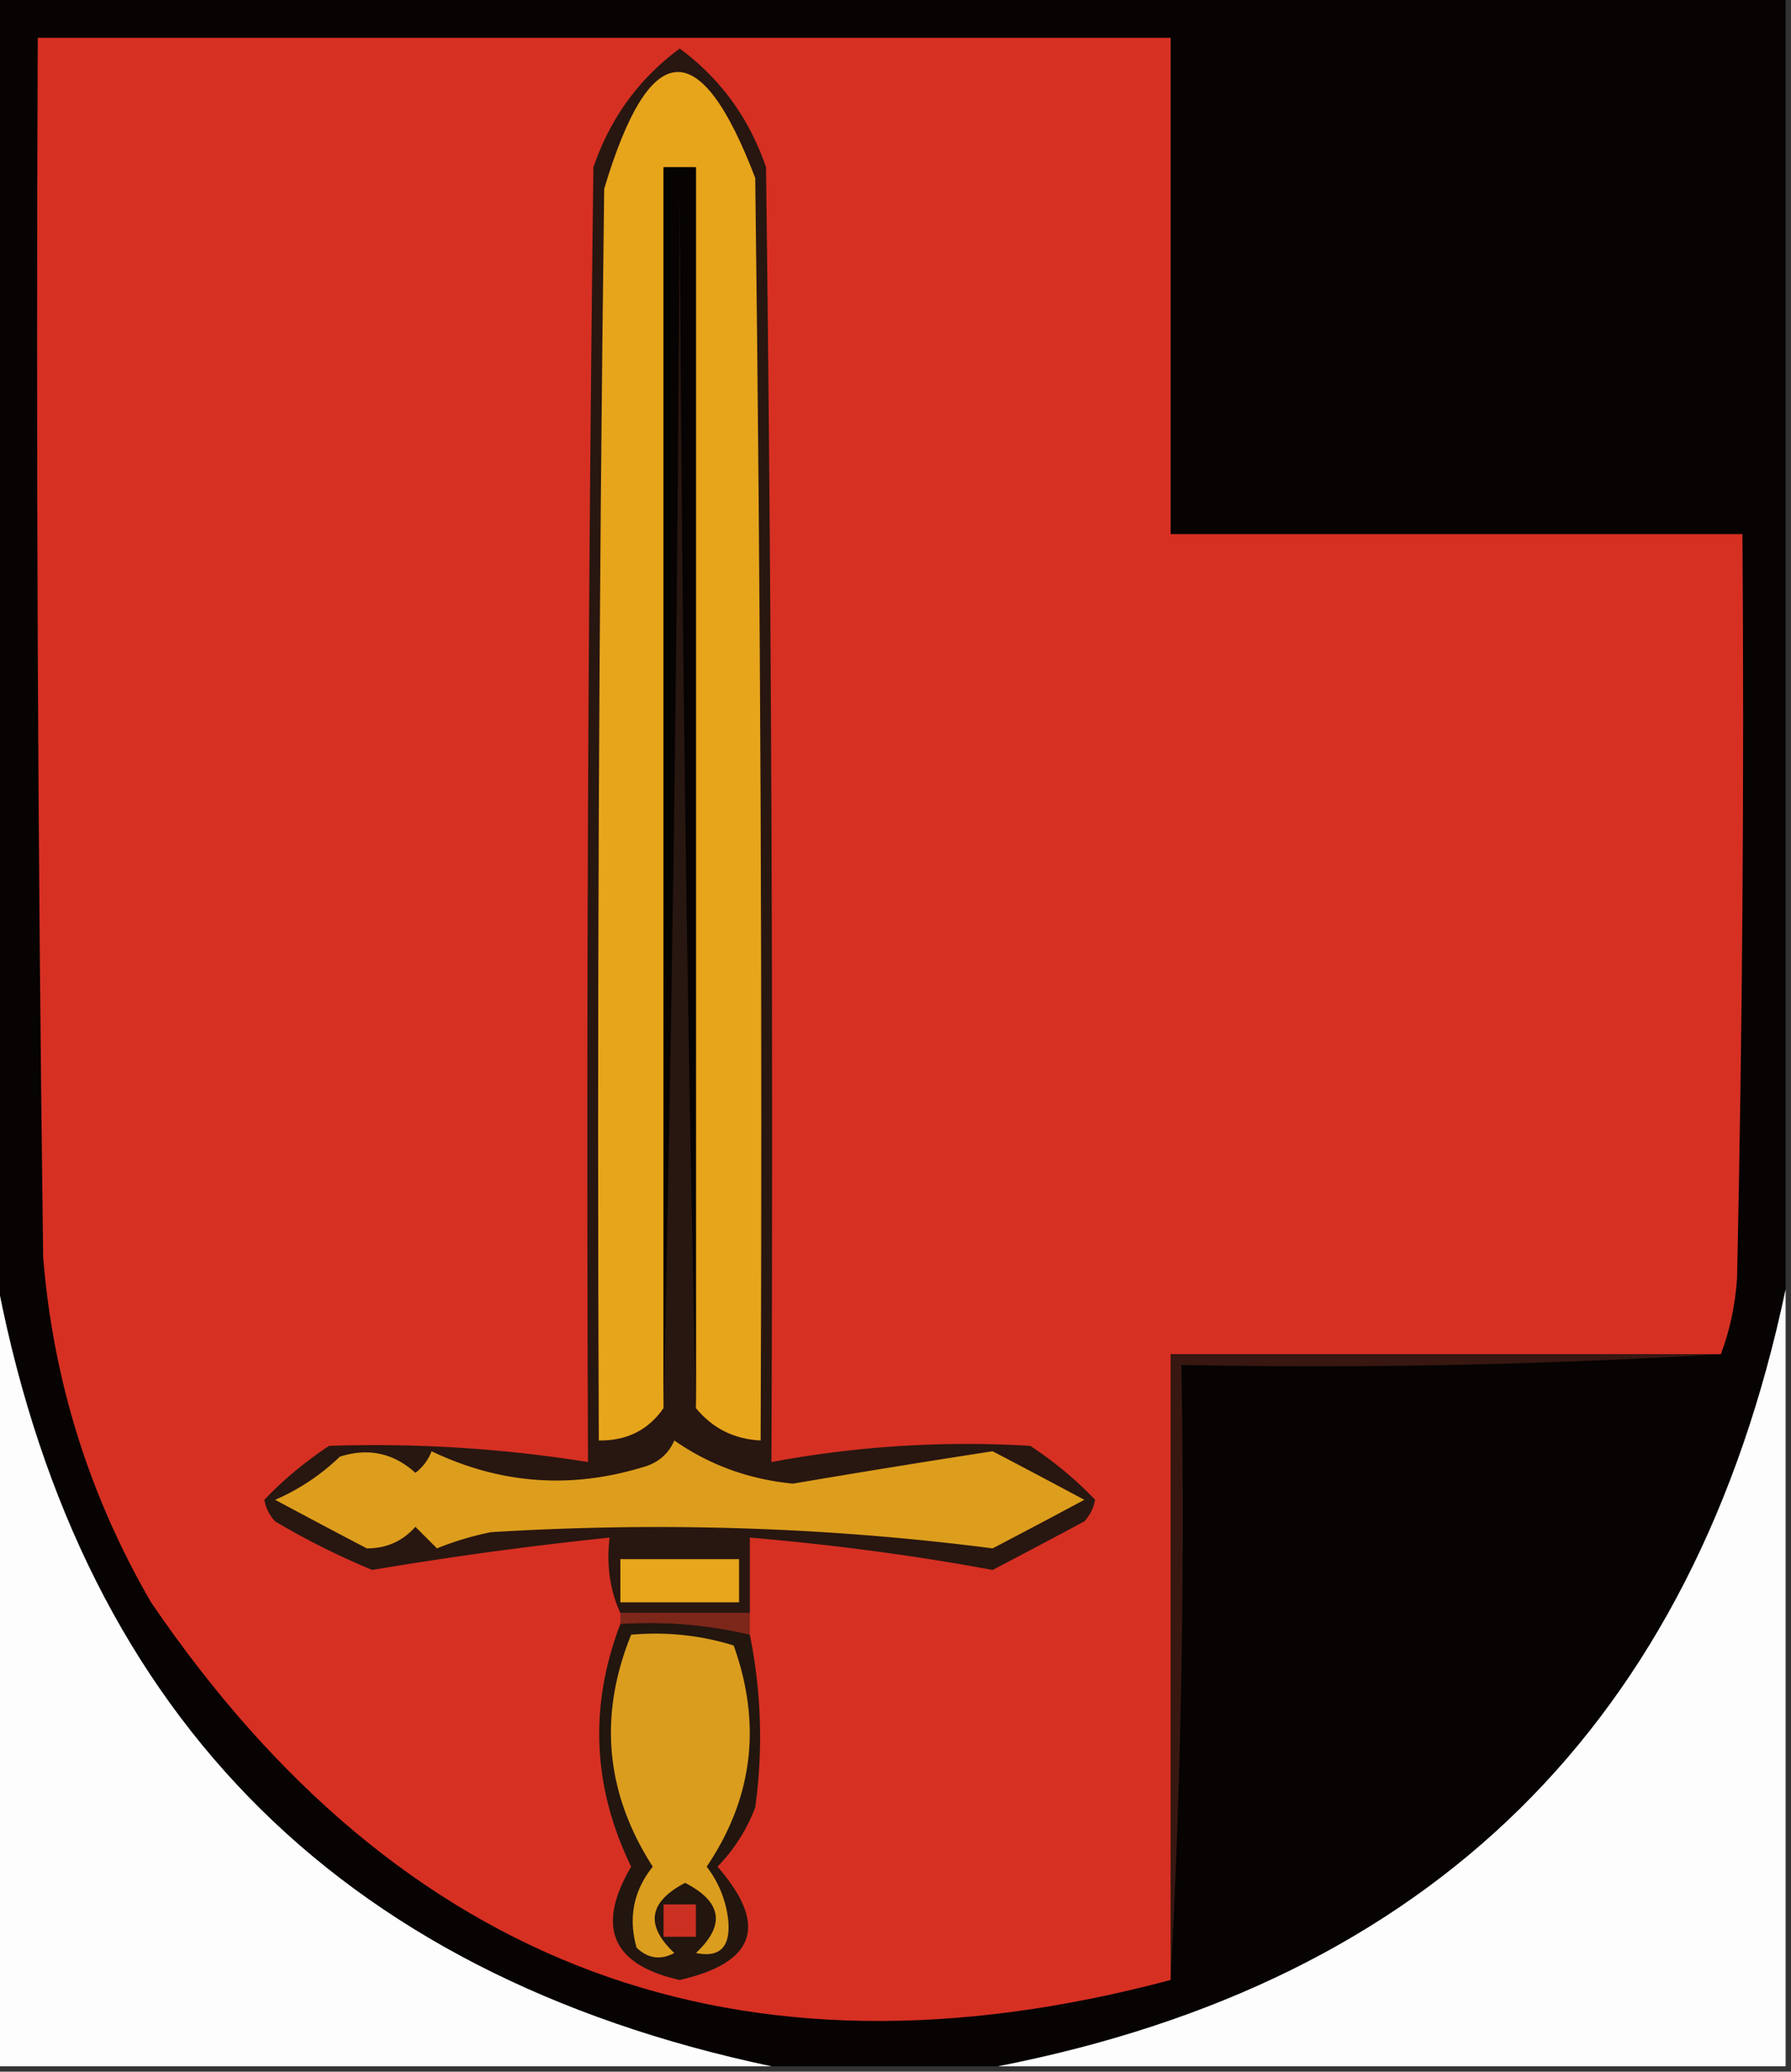 <svg xmlns="http://www.w3.org/2000/svg" width="166" height="192" style="shape-rendering:geometricPrecision;text-rendering:geometricPrecision;image-rendering:optimizeQuality;fill-rule:evenodd;clip-rule:evenodd"><rect width="100%" height="100%" fill="#333333" stroke="none"/><path style="opacity:1" fill="#060302" d="M-.5-.5h166v120c-8.456 40.123-32.789 64.123-73 72h-21c-40.573-8.573-64.573-33.239-72-74V-.5z"/><path style="opacity:1" fill="#d63023" d="M159.5 125.5h-51v58c-39.881 10.632-71.381-1.035-94.5-35-5.746-9.906-9.08-20.573-10-32-.5-37.665-.667-75.332-.5-113h105v46h53c.167 23.002 0 46.002-.5 69-.186 2.536-.686 4.869-1.5 7z"/><path style="opacity:1" fill="#fdfdfd" d="M-.5 117.5c7.427 40.761 31.427 65.427 72 74h-72v-74zM165.5 119.5v72h-73c40.211-7.877 64.544-31.877 73-72z"/><path style="opacity:1" fill="#381711" d="M159.5 125.5a625.298 625.298 0 0 1-50 1 813 813 0 0 1-1 57v-58h51z"/><path style="opacity:1" fill="#281610" d="M69.5 149.5h-12c-.968-2.107-1.302-4.441-1-7a349.79 349.79 0 0 0-22 3 70.58 70.58 0 0 1-9-4.5 3.942 3.942 0 0 1-1-2c1.743-1.837 3.743-3.504 6-5 8.039-.272 16.039.228 24 1.5-.167-40.001 0-80.001.5-120 1.556-4.544 4.223-8.211 8-11 3.777 2.789 6.444 6.456 8 11 .5 39.999.667 79.999.5 120a98.283 98.283 0 0 1 24-1.5c2.257 1.496 4.257 3.163 6 5a3.943 3.943 0 0 1-1 2 849.932 849.932 0 0 1-8.5 4.5c-7.24-1.338-14.74-2.338-22.5-3v7z"/><path style="opacity:1" fill="#e7a61b" d="M57.5 144.5h11v4h-11v-4z"/><path style="opacity:1" fill="#dd9e1d" d="M62.5 133.5c3.261 2.276 6.928 3.61 11 4a1233.343 1233.343 0 0 1 18.5-3c2.815 1.47 5.649 2.97 8.5 4.5a849.932 849.932 0 0 1-8.5 4.5c-15.274-1.967-30.774-2.467-46.5-1.5a28.04 28.04 0 0 0-5 1.5l-2-2c-1.188 1.34-2.688 2.007-4.5 2a849.932 849.932 0 0 1-8.5-4.5 20.176 20.176 0 0 0 6-4c2.64-.839 4.973-.339 7 1.5a4.451 4.451 0 0 0 1.5-2c6.316 3.019 12.816 3.519 19.5 1.5 1.442-.377 2.442-1.21 3-2.5z"/><path style="opacity:1" fill="#e7a51c" d="M64.5 130.5v-115h-3v115c-1.411 2.039-3.411 3.039-6 3-.167-38.668 0-77.335.5-116 4.216-14.094 8.883-14.427 14-1 .5 38.999.667 77.999.5 117-2.447-.115-4.447-1.115-6-3z"/><path style="opacity:1" fill="#060302" d="M64.5 130.5a6357.509 6357.509 0 0 1-1.5-113 6357.509 6357.509 0 0 1-1.5 113v-115h3v115z"/><path style="opacity:1" fill="#7c271a" d="M57.5 150.5v-1h12v2c-3.9-.93-7.9-1.263-12-1z"/><path style="opacity:1" fill="#22160f" d="M57.5 150.5c4.1-.263 8.1.07 12 1a47.722 47.722 0 0 1 .5 16 15.83 15.83 0 0 1-3.5 5.5c4.718 5.395 3.551 8.895-3.5 10.5-6.285-1.406-7.785-4.906-4.5-10.5-3.58-7.369-3.913-14.869-1-22.5z"/><path style="opacity:1" fill="#db9d1e" d="M58.5 151.5c3.277-.284 6.443.049 9.5 1 2.621 7.31 1.788 14.143-2.5 20.5a9.818 9.818 0 0 1 2 5c.213 2.456-.787 3.456-3 3 2.76-2.574 2.426-4.74-1-6.5-3.384 1.771-3.718 3.938-1 6.5-1.284.684-2.45.517-3.5-.5-.778-2.775-.278-5.275 1.5-7.5-4.38-6.821-5.046-13.988-2-21.5z"/><path style="opacity:1" fill="#cc3022" d="M61.5 176.5h3v3h-3v-3z"/></svg>